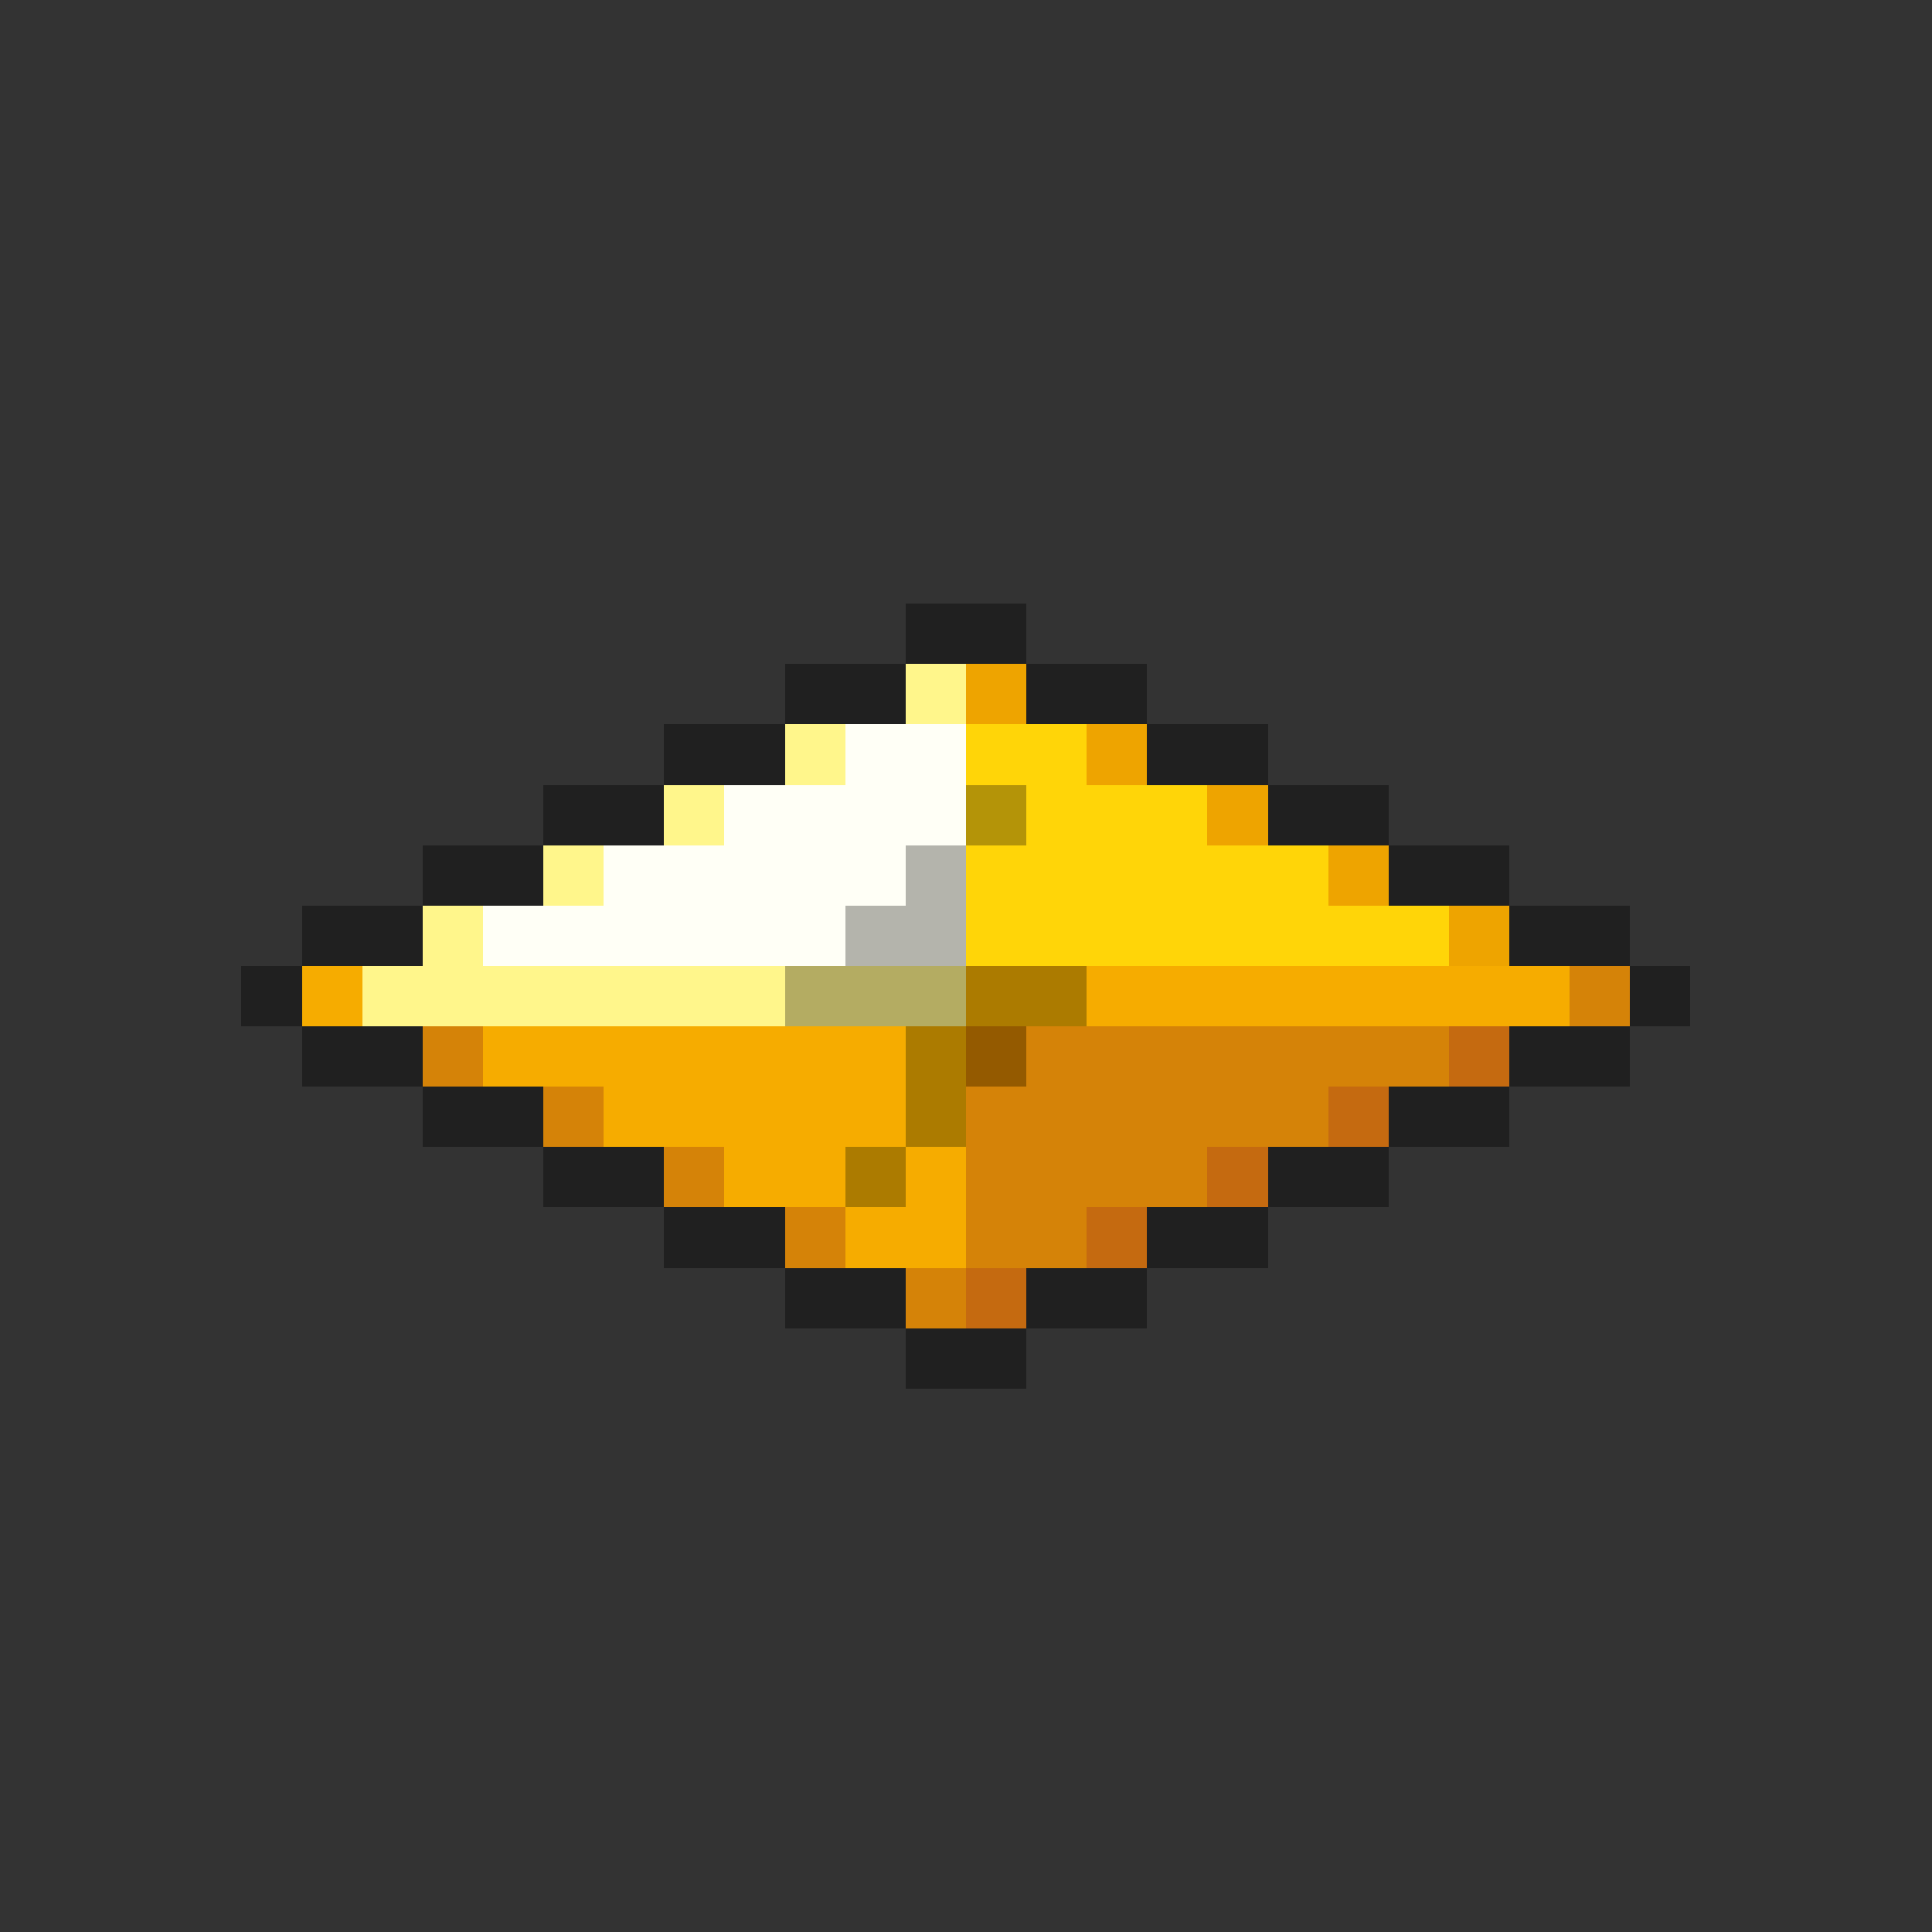 <svg xmlns="http://www.w3.org/2000/svg" viewBox="0 -0.5 32 32" shape-rendering="crispEdges">
<rect x="0" y="-0.5" width="32" height="32" fill="#333333" stroke="none"/>
<path stroke="#202020" d="M15 10h2M13 11h2M17 11h2M11 12h2M19 12h2M9 13h2M21 13h2M7 14h2M23 14h2M5 15h2M25 15h2M4 16h1M27 16h1M5 17h2M25 17h2M7 18h2M23 18h2M9 19h2M21 19h2M11 20h2M19 20h2M13 21h2M17 21h2M15 22h2" />
<path stroke="#fff68b" d="M15 11h1M13 12h1M11 13h1M9 14h1M7 15h1M6 16h7" />
<path stroke="#eea400" d="M16 11h1M18 12h1M20 13h1M22 14h1M24 15h1" />
<path stroke="#fffff6" d="M14 12h2M12 13h4M10 14h5M8 15h6" />
<path stroke="#ffd508" d="M16 12h2M17 13h3M16 14h6M16 15h8" />
<path stroke="#b49408" d="M16 13h1" />
<path stroke="#b4b4ac" d="M15 14h1M14 15h2" />
<path stroke="#f6ac00" d="M5 16h1M18 16h8M8 17h7M10 18h5M12 19h2M15 19h1M14 20h2" />
<path stroke="#b4ac62" d="M13 16h3" />
<path stroke="#ac7b00" d="M16 16h2M15 17h1M15 18h1M14 19h1" />
<path stroke="#d58308" d="M26 16h1M7 17h1M17 17h7M9 18h1M16 18h6M11 19h1M16 19h4M13 20h1M16 20h2M15 21h1" />
<path stroke="#945a00" d="M16 17h1" />
<path stroke="#c56a10" d="M24 17h1M22 18h1M20 19h1M18 20h1M16 21h1" />
</svg>